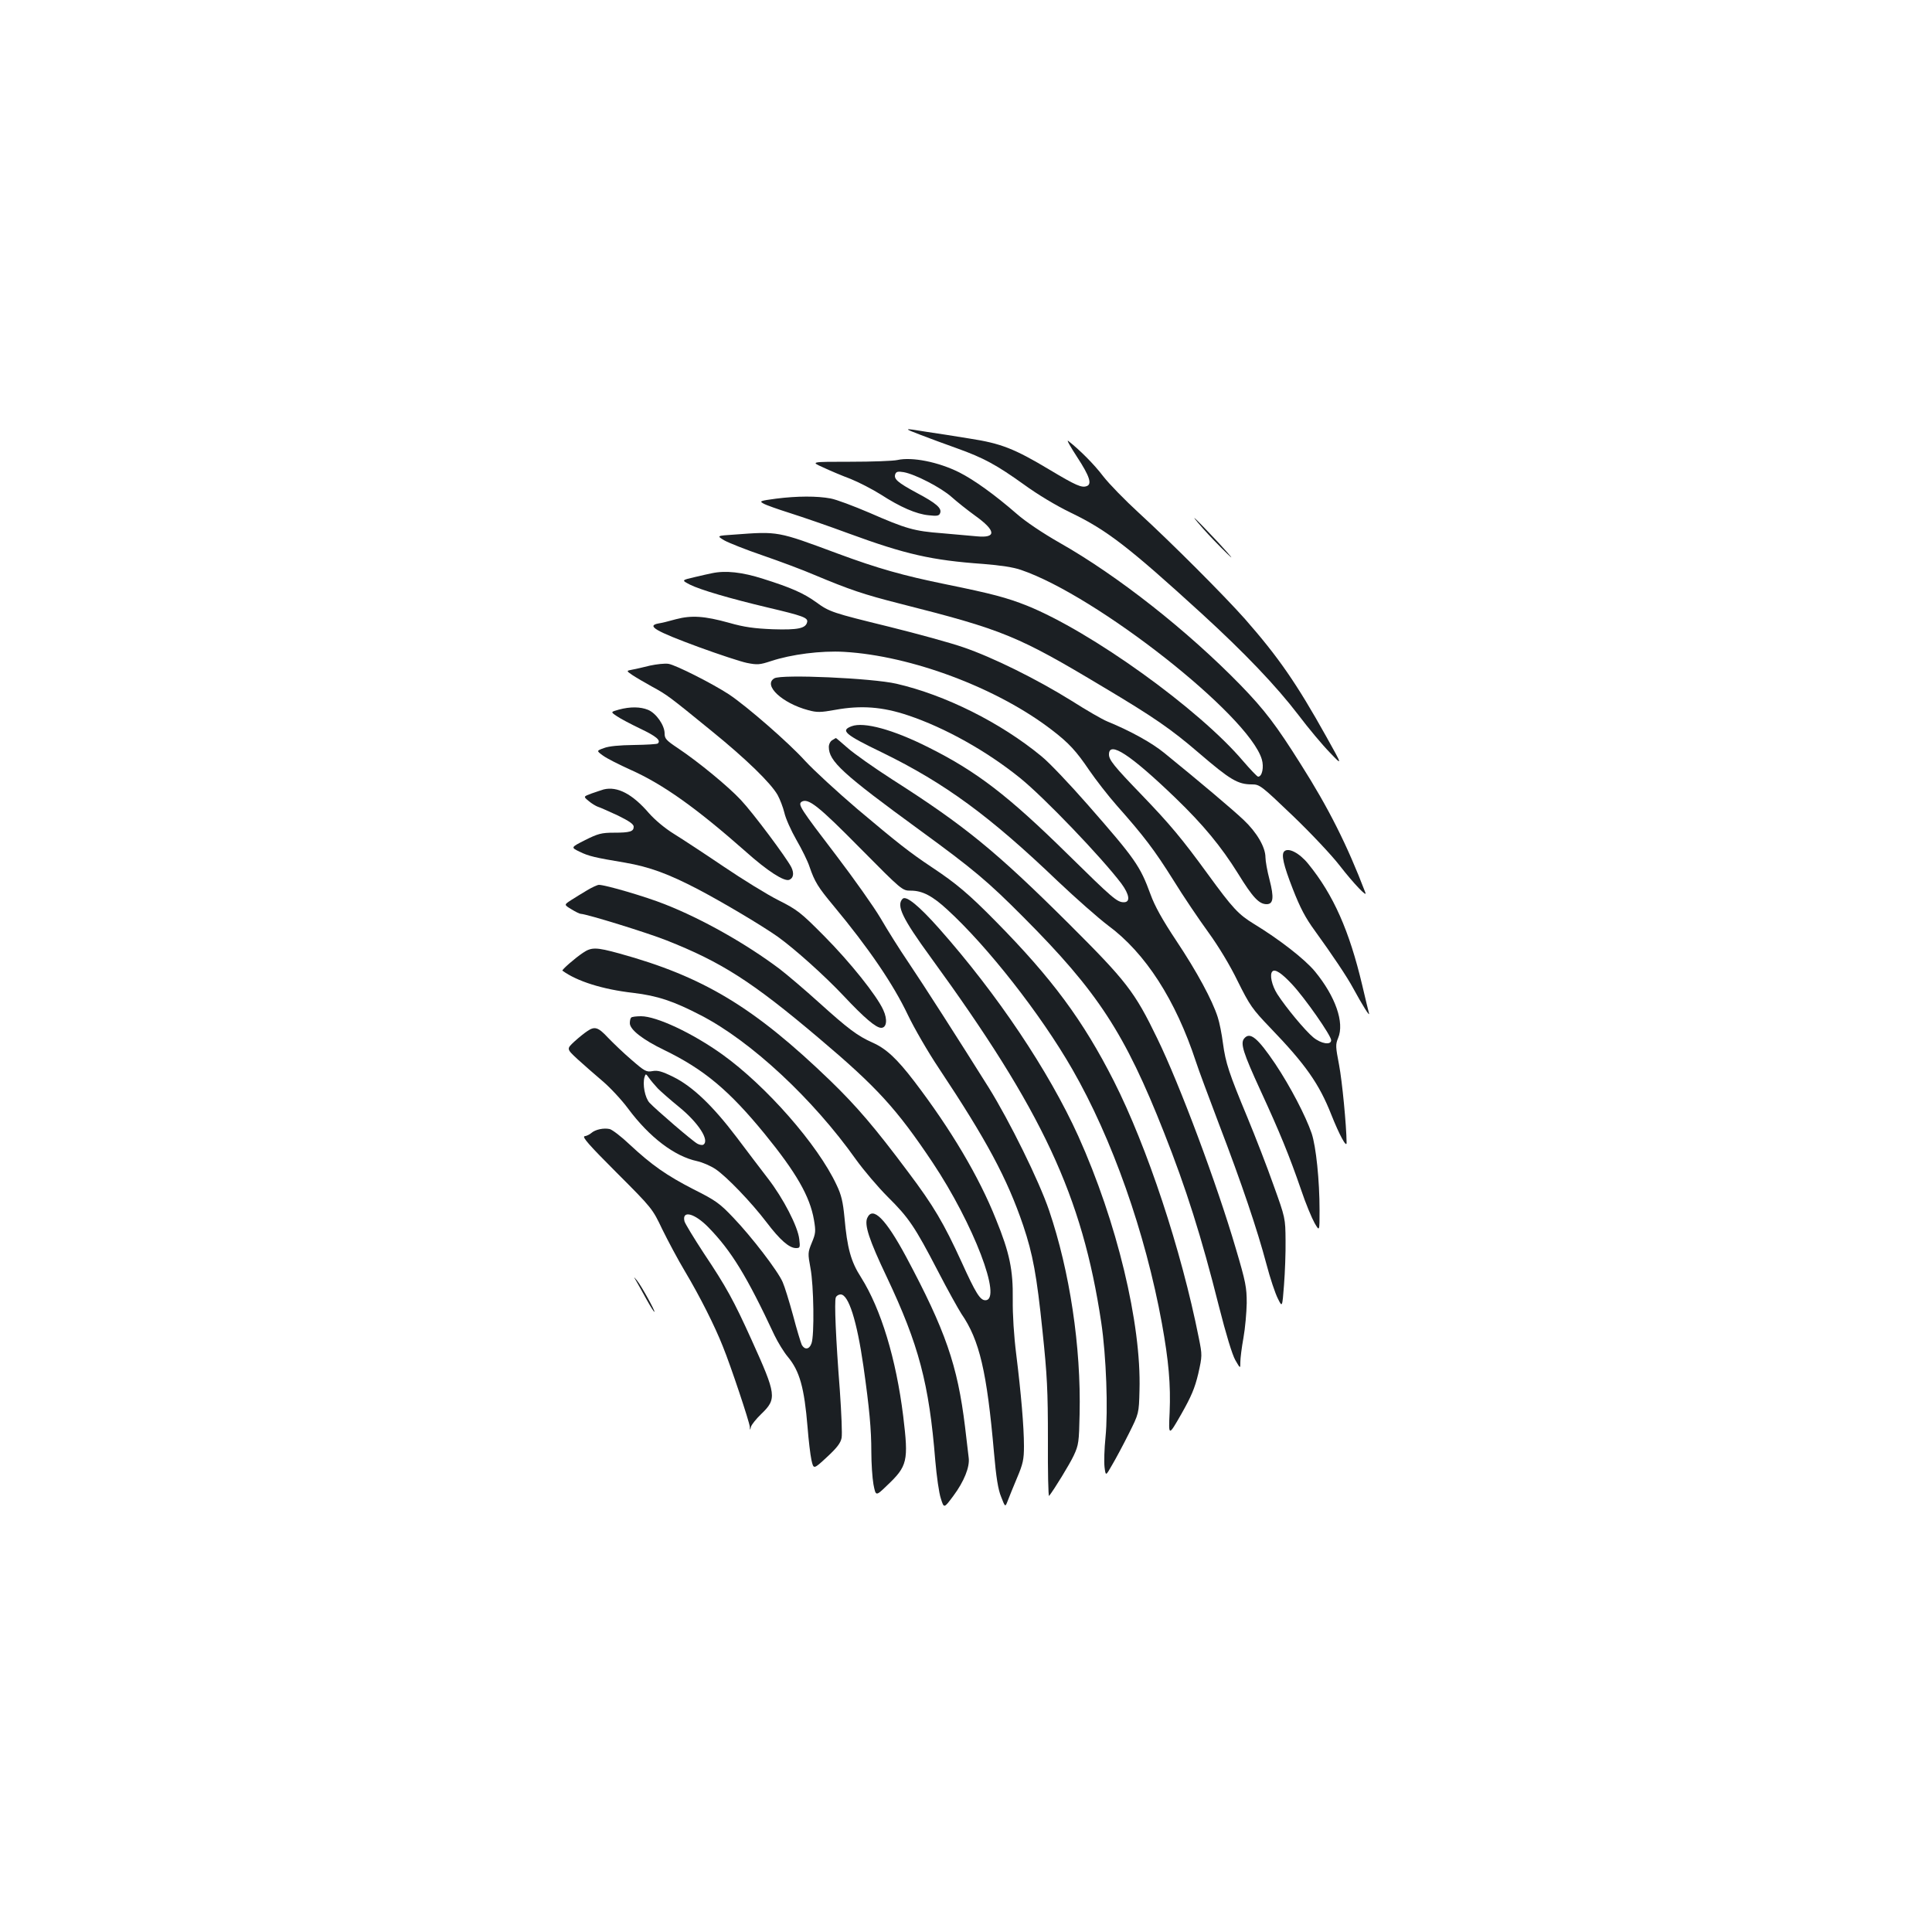 <?xml version="1.0" standalone="no"?>
<!DOCTYPE svg PUBLIC "-//W3C//DTD SVG 20010904//EN"
 "http://www.w3.org/TR/2001/REC-SVG-20010904/DTD/svg10.dtd">
<svg version="1.0" xmlns="http://www.w3.org/2000/svg"
 width="1000pt" height="1000pt" viewBox="0 0 1000 1000"
 preserveAspectRatio="xMidYMid meet">
<g transform="translate(0,1000) scale(0.1,-0.1)"
fill="#1b1f23" stroke="none">
<path d="M4765 7749 c44 -17 128 -48 187 -69 140 -50 207 -87 348 -188 70 -51
166 -109 245 -147 184 -89 296 -175 675 -521 223 -204 386 -375 500 -524 52
-69 125 -156 163 -195 67 -70 67 -70 -18 82 -155 278 -249 413 -421 609 -111
125 -380 394 -549 549 -71 65 -155 151 -185 190 -47 62 -122 137 -181 183 -10
7 12 -31 47 -85 64 -98 77 -139 49 -149 -26 -10 -56 3 -193 85 -182 109 -251
136 -413 161 -74 12 -174 28 -224 35 -121 20 -122 19 -30 -16z"/>
<path d="M4645 7619 c-22 -5 -132 -9 -245 -9 -205 0 -205 0 -140 -29 36 -17
100 -44 143 -60 42 -17 112 -53 155 -80 102 -66 185 -102 249 -108 43 -5 54
-3 59 11 10 25 -19 51 -121 105 -100 54 -120 72 -111 97 5 13 14 15 44 10 60
-11 193 -80 247 -128 28 -25 82 -68 122 -97 109 -78 112 -117 9 -107 -33 3
-114 10 -180 16 -145 11 -186 23 -376 106 -82 35 -172 69 -201 74 -69 13 -172
13 -282 -1 -82 -11 -88 -13 -66 -25 13 -8 76 -30 139 -50 63 -20 200 -67 305
-106 292 -107 427 -138 695 -157 87 -7 156 -17 195 -31 391 -133 1178 -752
1246 -980 12 -40 2 -90 -19 -90 -5 0 -40 37 -78 81 -228 269 -786 670 -1118
804 -106 42 -182 62 -417 110 -226 46 -356 83 -564 160 -312 116 -306 115
-534 98 -92 -6 -92 -6 -52 -30 21 -12 111 -48 199 -78 87 -30 208 -75 268
-101 182 -76 251 -100 444 -149 532 -135 607 -165 1052 -432 262 -156 351
-218 493 -340 163 -140 202 -163 275 -163 40 0 48 -6 211 -162 94 -90 203
-206 243 -258 73 -94 145 -169 133 -140 -94 246 -190 437 -334 664 -127 202
-187 281 -312 410 -274 281 -635 566 -937 737 -86 49 -177 110 -221 149 -115
100 -221 176 -298 215 -108 54 -244 81 -320 64z"/>
<path d="M6228 7263 c28 -32 83 -89 123 -128 42 -41 23 -17 -46 58 -125 133
-162 167 -77 70z"/>
<path d="M3685 7033 c-11 -2 -51 -11 -89 -20 -69 -16 -69 -16 -25 -39 54 -27
207 -72 405 -119 178 -42 206 -52 202 -74 -7 -34 -48 -42 -178 -38 -96 4 -148
11 -225 33 -129 36 -196 40 -276 19 -35 -10 -76 -20 -91 -22 -63 -12 -17 -39
208 -122 104 -38 216 -75 249 -82 55 -11 67 -10 125 9 105 35 260 55 379 48
348 -20 793 -187 1075 -404 89 -68 127 -110 194 -209 33 -48 97 -131 143 -183
141 -159 194 -229 292 -385 51 -83 133 -204 181 -270 53 -73 113 -172 153
-255 62 -124 74 -142 168 -240 183 -190 253 -290 316 -450 41 -103 79 -174 79
-145 -1 91 -23 319 -39 403 -18 94 -19 105 -5 139 34 80 -14 216 -120 345 -53
64 -186 167 -316 246 -80 49 -109 80 -238 257 -134 184 -195 257 -342 410
-145 150 -170 182 -170 210 0 72 110 0 344 -225 143 -138 236 -250 325 -393
75 -122 108 -157 147 -157 35 0 39 34 15 127 -12 45 -21 97 -21 115 0 53 -45
130 -113 194 -57 54 -224 195 -411 347 -64 52 -171 112 -295 163 -25 10 -108
58 -185 107 -180 112 -408 225 -561 277 -66 23 -238 70 -383 106 -293 72 -308
76 -379 128 -64 46 -130 75 -273 120 -109 35 -195 44 -265 29z m3002 -2127
c66 -70 203 -266 203 -290 0 -27 -52 -19 -93 15 -43 36 -141 154 -186 224 -28
44 -41 102 -25 117 13 14 48 -9 101 -66z"/>
<path d="M3365 6555 c-33 -8 -74 -18 -92 -21 -32 -6 -32 -6 0 -28 18 -12 64
-39 102 -60 79 -43 88 -50 310 -231 176 -143 304 -267 340 -330 12 -22 28 -63
35 -92 6 -28 34 -91 62 -140 28 -48 59 -111 68 -139 27 -79 45 -107 124 -202
183 -220 310 -407 385 -565 32 -67 104 -192 161 -277 246 -370 353 -569 436
-813 50 -149 70 -256 100 -547 24 -229 28 -305 28 -563 -1 -164 2 -294 6 -290
26 33 106 163 128 210 25 54 27 69 30 213 8 349 -51 740 -158 1055 -52 153
-204 461 -312 635 -153 244 -338 533 -417 650 -43 63 -107 165 -143 227 -36
61 -139 206 -228 323 -188 246 -201 266 -181 280 34 21 88 -22 303 -240 218
-220 218 -220 263 -220 59 0 111 -27 188 -98 208 -190 484 -542 647 -826 206
-358 378 -845 464 -1316 35 -193 46 -317 40 -460 -6 -125 -6 -125 60 -10 52
92 70 134 88 209 21 94 21 96 3 186 -91 457 -267 988 -440 1330 -159 313 -319
530 -613 828 -137 139 -202 194 -327 277 -117 78 -178 126 -388 303 -103 88
-225 200 -270 249 -84 93 -301 282 -394 344 -84 55 -275 152 -313 158 -19 3
-62 -2 -95 -9z"/>
<path d="M4008 6489 c-60 -35 40 -129 176 -165 44 -12 63 -12 140 2 132 24
244 16 377 -29 191 -64 407 -185 579 -324 125 -101 421 -410 524 -546 42 -57
48 -97 13 -97 -35 0 -57 19 -292 250 -307 302 -470 427 -718 551 -184 93 -336
134 -399 110 -59 -22 -37 -42 160 -137 323 -158 554 -327 907 -665 94 -89 211
-192 260 -229 194 -143 350 -386 455 -705 12 -38 67 -185 120 -325 118 -308
198 -546 245 -723 19 -73 46 -153 59 -178 23 -47 23 -47 32 70 5 64 9 168 8
231 -1 114 -1 116 -62 285 -33 94 -94 251 -135 350 -96 231 -113 282 -127 385
-6 47 -18 108 -27 135 -28 88 -108 236 -214 395 -73 110 -112 180 -134 241
-54 147 -78 182 -326 465 -92 105 -199 218 -239 250 -211 174 -498 317 -750
375 -125 29 -596 50 -632 28z"/>
<path d="M3203 6327 c-43 -12 -43 -12 -10 -34 17 -12 72 -41 120 -64 84 -40
109 -61 92 -77 -3 -4 -59 -7 -123 -8 -76 -1 -131 -6 -156 -16 -39 -14 -39 -14
-5 -39 19 -14 84 -47 144 -74 168 -75 340 -198 595 -423 113 -101 199 -156
225 -146 22 9 26 34 11 65 -25 49 -197 280 -261 348 -66 71 -222 199 -327 269
-60 40 -68 49 -68 76 0 42 -44 105 -86 122 -39 16 -92 17 -151 1z"/>
<path d="M4308 6169 c-10 -5 -18 -21 -18 -35 0 -74 69 -138 475 -434 273 -199
349 -263 532 -447 386 -387 525 -601 728 -1115 114 -288 193 -537 284 -899 37
-146 69 -251 85 -279 26 -45 26 -45 26 -10 0 19 7 76 16 125 9 50 16 131 17
180 0 81 -5 109 -56 281 -98 335 -291 851 -407 1089 -117 242 -159 296 -459
595 -375 373 -536 505 -912 745 -95 61 -198 134 -231 163 -32 28 -60 52 -61
52 -1 0 -10 -5 -19 -11z"/>
<path d="M3125 5914 c-11 -3 -39 -13 -63 -21 -43 -16 -43 -16 -15 -39 15 -13
37 -26 48 -30 11 -3 57 -24 103 -45 59 -29 82 -45 82 -58 0 -25 -19 -31 -103
-31 -63 0 -82 -5 -148 -38 -75 -38 -75 -38 -30 -60 49 -24 81 -31 236 -57 127
-22 225 -58 380 -139 131 -69 329 -187 410 -244 88 -63 243 -202 341 -306 108
-115 168 -166 195 -166 28 0 34 42 11 92 -33 74 -171 247 -307 384 -120 121
-138 135 -235 184 -58 29 -186 108 -285 175 -99 67 -215 143 -257 169 -47 29
-98 72 -129 107 -86 100 -164 140 -234 123z"/>
<path d="M6647 5593 c-16 -16 -4 -70 44 -193 39 -100 66 -151 115 -218 89
-123 167 -239 198 -297 48 -88 87 -151 82 -130 -3 11 -19 76 -35 145 -67 283
-149 468 -279 628 -46 57 -104 87 -125 65z"/>
<path d="M3039 5392 c-25 -15 -63 -38 -83 -51 -37 -24 -37 -24 1 -47 21 -13
43 -24 49 -24 31 -1 342 -97 443 -137 286 -113 444 -214 789 -506 302 -255
403 -366 589 -644 212 -318 363 -713 273 -713 -27 0 -50 37 -123 198 -92 201
-145 291 -276 465 -174 233 -267 341 -403 473 -395 381 -657 539 -1093 659
-120 33 -144 33 -188 3 -42 -28 -110 -88 -106 -92 75 -55 208 -97 366 -115
126 -15 210 -43 352 -117 259 -134 579 -432 801 -745 41 -57 115 -144 165
-194 109 -108 140 -154 259 -383 50 -97 106 -197 122 -222 94 -136 132 -299
169 -720 11 -126 21 -190 37 -228 21 -54 21 -54 34 -20 7 18 28 71 48 118 31
73 36 96 36 165 0 99 -15 273 -40 475 -12 95 -19 205 -18 285 2 151 -16 240
-87 414 -88 221 -233 465 -422 713 -91 119 -147 171 -218 202 -77 35 -122 68
-275 206 -74 67 -166 145 -205 175 -173 130 -401 259 -595 335 -98 39 -306
100 -340 100 -8 0 -36 -13 -61 -28z"/>
<path d="M4672 5348 c-34 -34 -2 -101 146 -304 579 -795 784 -1235 882 -1889
26 -173 36 -454 22 -595 -6 -58 -8 -127 -5 -153 6 -48 6 -48 39 10 19 32 58
105 87 163 52 104 52 104 55 224 10 345 -117 872 -317 1316 -153 337 -418 733
-721 1075 -104 117 -170 171 -188 153z"/>
<path d="M3267 4733 c-4 -3 -7 -16 -7 -29 0 -33 66 -85 178 -139 206 -100 336
-209 520 -434 163 -200 234 -323 255 -445 10 -59 9 -70 -11 -118 -21 -51 -21
-56 -7 -132 17 -88 21 -350 5 -390 -11 -31 -35 -34 -50 -7 -5 11 -26 79 -45
152 -20 73 -44 151 -54 173 -25 58 -162 236 -255 333 -70 74 -92 90 -206 147
-140 72 -216 125 -332 233 -42 40 -88 75 -102 79 -31 7 -75 -2 -96 -21 -8 -7
-24 -15 -34 -16 -15 -3 23 -46 166 -189 184 -184 185 -186 236 -293 29 -59 81
-157 117 -217 78 -131 154 -282 196 -388 42 -103 138 -392 140 -417 1 -20 1
-20 6 0 3 11 27 41 53 66 82 79 79 99 -50 384 -92 203 -130 273 -247 448 -51
78 -96 152 -100 165 -15 60 52 43 124 -31 118 -121 198 -251 342 -559 18 -37
48 -86 68 -110 62 -74 86 -160 103 -366 5 -65 14 -141 20 -169 11 -49 11 -49
80 15 52 48 71 73 76 99 4 19 -1 130 -9 246 -21 269 -29 460 -21 481 3 9 15
16 25 16 41 0 84 -135 118 -371 31 -218 41 -328 41 -444 0 -58 5 -134 11 -168
12 -62 12 -62 69 -7 108 102 113 127 85 360 -37 298 -115 554 -218 718 -53 82
-72 152 -86 310 -8 82 -16 117 -41 169 -97 208 -364 512 -591 675 -155 111
-341 198 -421 198 -25 0 -48 -3 -51 -7z"/>
<path d="M3040 4663 c-14 -9 -44 -33 -67 -54 -41 -38 -41 -38 16 -91 32 -29
90 -80 129 -113 39 -33 99 -97 133 -143 110 -148 240 -247 357 -272 28 -6 71
-25 95 -41 57 -38 185 -171 265 -276 69 -91 117 -133 152 -133 21 0 22 3 17
46 -7 65 -83 212 -162 314 -36 47 -110 144 -164 216 -123 162 -227 261 -326
310 -59 29 -81 35 -108 30 -31 -6 -40 -1 -108 58 -41 35 -95 87 -122 115 -51
55 -69 60 -107 34z m365 -297 c17 -17 66 -60 109 -95 101 -82 161 -175 126
-196 -5 -3 -19 -1 -30 5 -25 13 -214 176 -248 212 -24 26 -37 96 -26 133 6 19
7 18 23 -4 9 -13 30 -38 46 -55z"/>
<path d="M6440 4625 c-21 -25 -6 -73 85 -271 100 -217 149 -337 210 -514 23
-69 55 -145 69 -170 26 -45 26 -45 26 65 0 155 -18 330 -41 399 -31 90 -110
242 -188 359 -92 136 -131 168 -161 132z"/>
<path d="M4489 3696 c-16 -35 9 -113 101 -306 166 -351 219 -552 251 -950 7
-80 19 -168 29 -197 16 -51 16 -51 65 15 55 74 85 149 79 196 -2 17 -11 90
-19 161 -39 319 -101 498 -305 880 -106 197 -173 264 -201 201z"/>
<path d="M3294 3368 c9 -15 32 -57 52 -93 20 -36 38 -65 41 -65 7 0 -67 134
-89 161 -20 24 -20 24 -4 -3z"/>
</g>
</svg>
